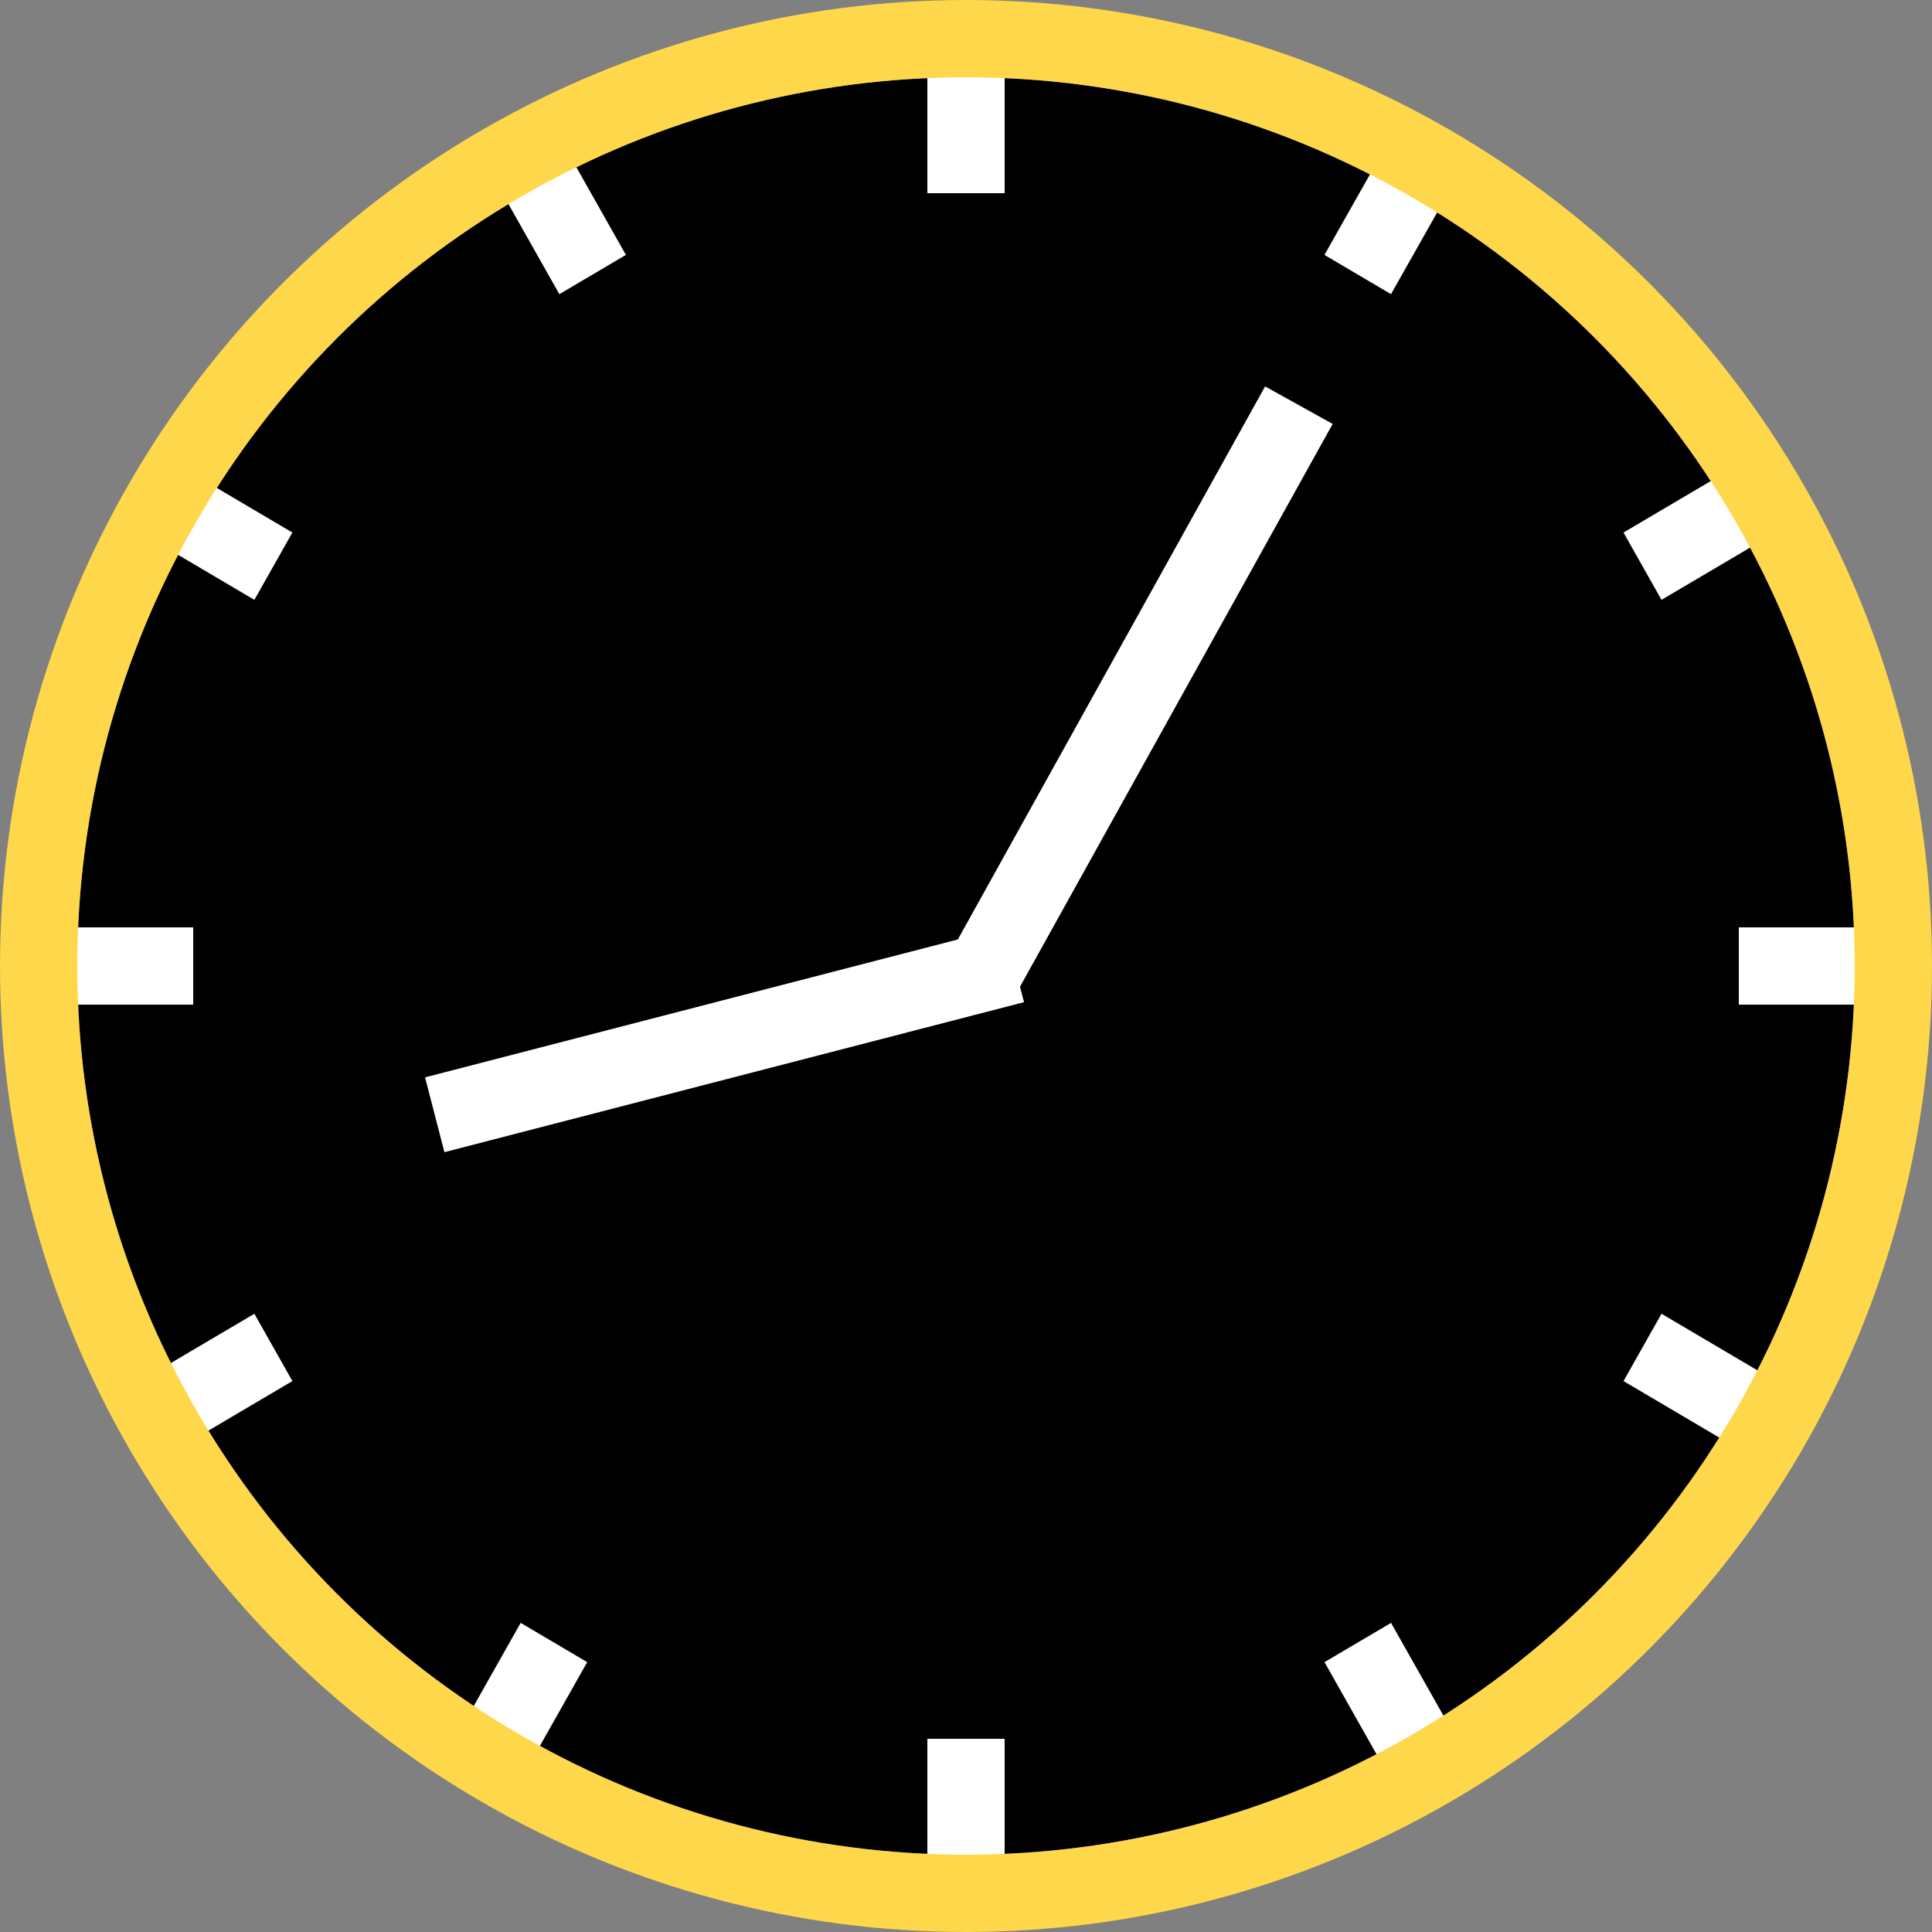 <svg width="50" height="50" viewBox="0 0 50 50" fill="none" xmlns="http://www.w3.org/2000/svg">
<rect x="0" y="0" width="50" height="50" fill="#808080" stroke="none"/>
<circle cx="25" cy="25" r="23" fill="black"/>
<line x1="25" y1="45" x2="25" y2="48" stroke="white" stroke-width="2"/>
<line x1="25" y1="2" x2="25" y2="5" stroke="white" stroke-width="2"/>
<line y1="-1" x2="3" y2="-1" transform="matrix(0.492 0.871 -0.861 0.508 13 5)" stroke="white" stroke-width="2"/>
<line y1="-1" x2="3" y2="-1" transform="matrix(-0.492 0.871 0.861 0.508 37.475 5)" stroke="white" stroke-width="2"/>
<line y1="-1" x2="3" y2="-1" transform="matrix(0.861 0.508 -0.492 0.871 4 14)" stroke="white" stroke-width="2"/>
<line y1="-1" x2="3" y2="-1" transform="matrix(-0.861 0.508 0.492 0.871 45.583 14)" stroke="white" stroke-width="2"/>
<line y1="-1" x2="3" y2="-1" transform="matrix(-0.492 0.871 -0.861 -0.508 13.475 42)" stroke="white" stroke-width="2"/>
<line y1="-1" x2="3" y2="-1" transform="matrix(0.492 0.871 0.861 -0.508 36 42)" stroke="white" stroke-width="2"/>
<line y1="-1" x2="3" y2="-1" transform="matrix(-0.861 0.508 -0.492 -0.871 6.583 34)" stroke="white" stroke-width="2"/>
<line y1="-1" x2="3" y2="-1" transform="matrix(0.861 0.508 0.492 -0.871 43 34)" stroke="white" stroke-width="2"/>
<line x1="5" y1="25" x2="2" y2="25" stroke="white" stroke-width="2"/>
<line y1="-1" x2="3" y2="-1" transform="matrix(1 -8.94097e-08 -8.54801e-08 -1 45 24)" stroke="white" stroke-width="2"/>
<circle cx="25" cy="25" r="24" stroke="#FFD74B" stroke-width="2"/>
<line x1="33.615" y1="10.486" x2="25.359" y2="25.346" stroke="white" stroke-width="2"/>
<line x1="26.251" y1="24.968" x2="11.251" y2="28.85" stroke="white" stroke-width="2"/>
</svg>
